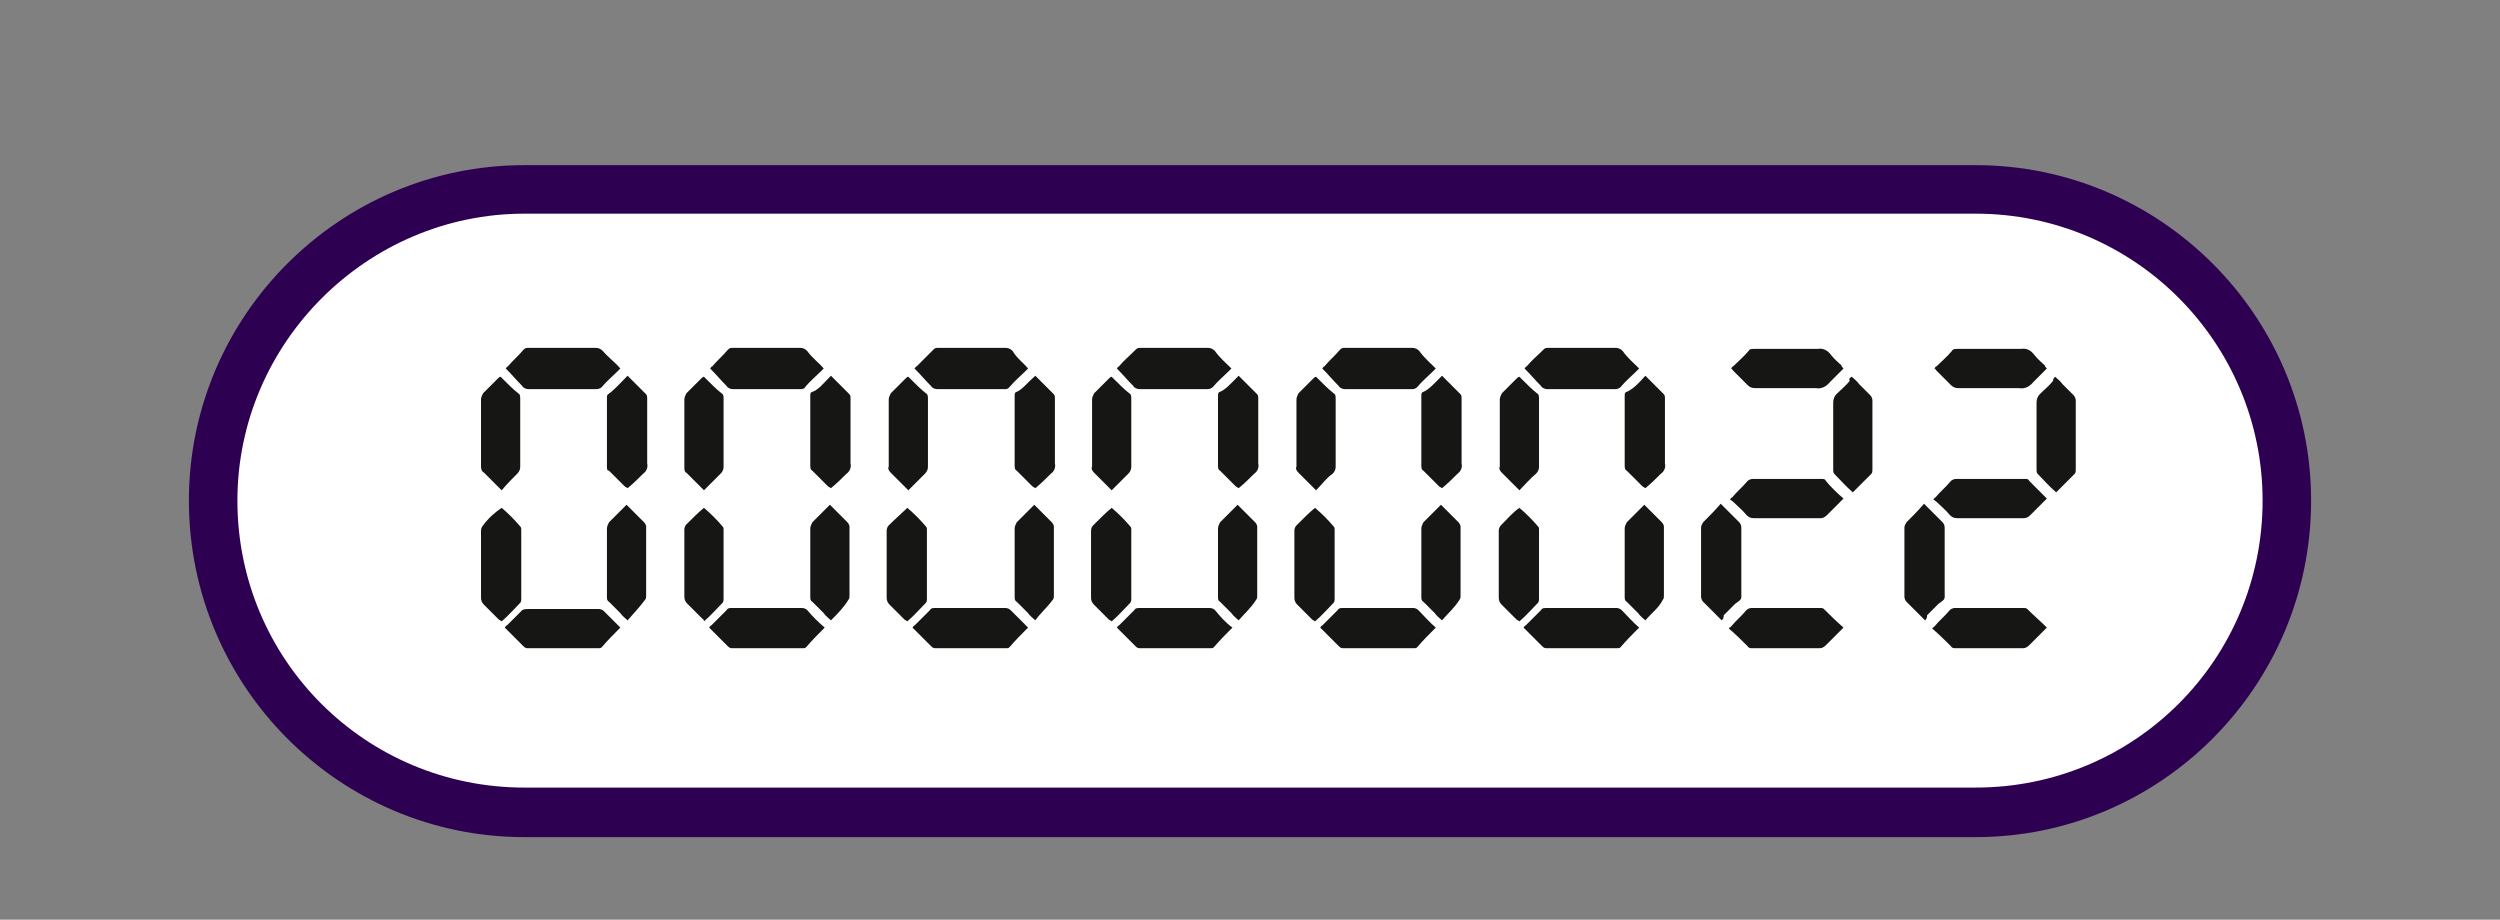<?xml version="1.0" encoding="utf-8"?>
<!-- Generator: Adobe Illustrator 26.3.1, SVG Export Plug-In . SVG Version: 6.00 Build 0)  -->
<svg version="1.1" id="Capa_1" xmlns="http://www.w3.org/2000/svg" xmlns:xlink="http://www.w3.org/1999/xlink" x="0px" y="0px"
	 viewBox="0 0 242.2 89.1" style="enable-background:new 0 0 242.2 89.1;" xml:space="preserve">
<rect x="0" y="0" width="242.2" height="89.1" fill="#808080" stroke="none"/>
<style type="text/css">
	.st0{fill:#FFFFFF;}
	.st1{fill:#2E0052;}
	.st2{fill:#161615;}
</style>
<g id="Rectángulo_433">
	<path class="st0" d="M50.8,18.4h140.6c16.7,0,30.1,13.5,30.1,30.1l0,0c0,16.7-13.5,30.1-30.1,30.1H50.8
		c-16.7,0-30.1-13.5-30.1-30.1l0,0C20.7,31.8,34.1,18.4,50.8,18.4z"/>
	<path class="st1" d="M191.4,81.1H50.8c-17.9,0-32.5-14.6-32.5-32.6C18.3,30.6,32.9,16,50.8,16h140.6c17.9,0,32.5,14.6,32.5,32.5
		C223.9,66.5,209.3,81.1,191.4,81.1z M50.8,20.7C35.6,20.7,23,33.2,23,48.5c0,15.4,12.4,27.8,27.8,27.8h140.6
		c15.4,0,27.8-12.4,27.8-27.8c0-15.3-12.4-27.8-27.8-27.8H50.8z"/>
</g>
<g id="Grupo_2532" transform="translate(0 0)">
	<g id="Trazado_4612">
		<path class="st2" d="M166.8,60.1c-0.1-0.1-0.2-0.2-0.3-0.3c-0.5-0.5-0.9-0.9-1.5-1.5c-0.1-0.1-0.2-0.3-0.2-0.5c0-2.3,0-4.4,0-6.7
			c0-0.2,0.1-0.3,0.2-0.5c0.6-0.6,1.1-1.1,1.7-1.8c0.2,0.2,0.3,0.3,0.4,0.4c0.5,0.5,0.9,0.9,1.4,1.4c0.1,0.1,0.2,0.3,0.2,0.5
			c0,2.1,0,4.1,0,6.1v0.1c0,0.8,0.1,0.7-0.6,1.2c-0.4,0.4-0.8,0.8-1.1,1.1C167,59.9,166.9,60,166.8,60.1"/>
	</g>
	<g id="Trazado_4613">
		<path class="st2" d="M178.6,48.3L178.6,48.3c-0.6,0.6-1.1,1.1-1.6,1.6c-0.2,0.2-0.4,0.3-0.6,0.3c-2.2,0-4.3,0-6.5,0
			c-0.3,0-0.5-0.1-0.7-0.3c-0.4-0.5-0.8-0.8-1.2-1.2c-0.1-0.1-0.2-0.2-0.4-0.3c0.1-0.1,0.1-0.2,0.2-0.2c0.5-0.6,1-1,1.5-1.6
			c0.1-0.1,0.3-0.2,0.5-0.2c2.3,0,4.4,0,6.7,0c0.2,0,0.3,0,0.4,0.2C177.3,47.1,177.9,47.7,178.6,48.3
			C178.5,48.2,178.5,48.2,178.6,48.3"/>
	</g>
	<g id="Trazado_4614">
		<path class="st2" d="M178.6,60.8l-1,1c-0.2,0.2-0.5,0.5-0.7,0.7c-0.2,0.2-0.4,0.3-0.6,0.3c-2.2,0-4.3,0-6.5,0
			c-0.2,0-0.4,0-0.5-0.2c-0.6-0.6-1.1-1.1-1.8-1.7c0-0.1,0.1-0.1,0.2-0.2c0.5-0.6,1-1,1.5-1.6c0.1-0.1,0.3-0.2,0.5-0.2
			c0.4,0,0.8,0,1.2,0c1.8,0,3.6,0,5.4,0c0.2,0,0.3,0,0.4,0.1C177.3,59.6,177.9,60.2,178.6,60.8C178.5,60.8,178.5,60.8,178.6,60.8"/>
	</g>
	<g id="Trazado_4615">
		<path class="st2" d="M179.4,36.5c0.2,0.2,0.5,0.4,0.7,0.7c0.4,0.4,0.8,0.8,1.1,1.1c0.1,0.1,0.2,0.3,0.2,0.5c0,2.3,0,4.4,0,6.7
			c0,0.1,0,0.3-0.1,0.4c-0.6,0.6-1.1,1.1-1.7,1.7l-0.1,0.1c-0.7-0.6-1.2-1.2-1.8-1.8c-0.1-0.1-0.1-0.3-0.1-0.4c0-0.6,0-1.1,0-1.8
			c0-1.6,0-3.1,0-4.7c0-0.3,0.1-0.6,0.3-0.8c0.5-0.5,0.9-0.8,1.3-1.3C179.1,36.7,179.2,36.6,179.4,36.5"/>
	</g>
	<g id="Trazado_4616">
		<path class="st2" d="M178.6,35.7c-0.5,0.5-0.8,0.8-1.3,1.3c-0.4,0.5-0.9,0.7-1.4,0.6c-2,0-4,0-5.9,0c-0.3,0-0.5-0.1-0.7-0.3
			c-0.5-0.5-0.9-0.9-1.4-1.4c-0.1-0.1-0.1-0.2-0.2-0.2c0.1-0.1,0.1-0.2,0.2-0.2c0.5-0.5,1-0.9,1.5-1.5c0.1-0.2,0.3-0.2,0.6-0.2
			c2.1,0,4.1,0,6.1,0c0.6-0.1,1,0.2,1.3,0.6c0.3,0.4,0.8,0.8,1,1C178.4,35.5,178.5,35.6,178.6,35.7"/>
	</g>
	<g id="Trazado_4617">
		<path class="st2" d="M186.5,60.1c-0.1-0.1-0.2-0.2-0.3-0.3c-0.5-0.5-0.9-0.9-1.5-1.5c-0.1-0.1-0.2-0.3-0.2-0.5c0-2.3,0-4.4,0-6.7
			c0-0.2,0.1-0.3,0.2-0.5c0.6-0.6,1.1-1.1,1.7-1.8c0.2,0.2,0.3,0.3,0.4,0.4c0.5,0.5,0.9,0.9,1.4,1.4c0.1,0.1,0.2,0.3,0.2,0.5
			c0,2.1,0,4.1,0,6.1v0.1c0,0.8,0.1,0.7-0.6,1.2c-0.4,0.4-0.8,0.8-1.1,1.1C186.7,59.9,186.6,60,186.5,60.1"/>
	</g>
	<g id="Trazado_4618">
		<path class="st2" d="M198.3,48.3L198.3,48.3c-0.6,0.6-1.1,1.1-1.6,1.6c-0.2,0.2-0.4,0.3-0.6,0.3c-2.2,0-4.3,0-6.5,0
			c-0.3,0-0.5-0.1-0.7-0.3c-0.4-0.5-0.8-0.8-1.2-1.2c-0.1-0.1-0.2-0.2-0.4-0.3c0.1-0.1,0.1-0.2,0.2-0.2c0.5-0.6,1-1,1.5-1.6
			c0.1-0.1,0.3-0.2,0.5-0.2c2.3,0,4.4,0,6.7,0c0.2,0,0.3,0,0.4,0.2C197.1,47.1,197.7,47.7,198.3,48.3
			C198.3,48.2,198.3,48.2,198.3,48.3"/>
	</g>
	<g id="Trazado_4619">
		<path class="st2" d="M198.3,60.8l-1,1c-0.2,0.2-0.5,0.5-0.7,0.7c-0.2,0.2-0.4,0.3-0.6,0.3c-2.2,0-4.3,0-6.5,0
			c-0.2,0-0.4,0-0.5-0.2c-0.6-0.6-1.1-1.1-1.8-1.7c0-0.1,0.1-0.1,0.2-0.2c0.5-0.6,1-1,1.5-1.6c0.1-0.1,0.3-0.2,0.5-0.2
			c0.4,0,0.8,0,1.2,0c1.8,0,3.6,0,5.4,0c0.2,0,0.3,0,0.4,0.1C197,59.6,197.7,60.2,198.3,60.8L198.3,60.8"/>
	</g>
	<g id="Trazado_4620">
		<path class="st2" d="M199.1,36.5c0.2,0.2,0.5,0.4,0.7,0.7c0.4,0.4,0.8,0.8,1.1,1.1c0.1,0.1,0.2,0.3,0.2,0.5c0,2.3,0,4.4,0,6.7
			c0,0.1,0,0.3-0.1,0.4c-0.6,0.6-1.1,1.1-1.7,1.7l-0.1,0.1c-0.7-0.6-1.2-1.2-1.8-1.8c-0.1-0.1-0.1-0.3-0.1-0.4c0-0.6,0-1.1,0-1.8
			c0-1.6,0-3.1,0-4.7c0-0.3,0.1-0.6,0.3-0.8c0.5-0.5,0.9-0.8,1.3-1.3C198.9,36.7,199,36.6,199.1,36.5"/>
	</g>
	<g id="Trazado_4621">
		<path class="st2" d="M198.3,35.7c-0.5,0.5-0.8,0.8-1.3,1.3c-0.4,0.5-0.9,0.7-1.4,0.6c-2,0-4,0-5.9,0c-0.3,0-0.5-0.1-0.7-0.3
			c-0.5-0.5-0.9-0.9-1.4-1.4c-0.1-0.1-0.1-0.2-0.2-0.2c0.1-0.1,0.1-0.2,0.2-0.2c0.5-0.5,1-0.9,1.5-1.5c0.1-0.2,0.3-0.2,0.6-0.2
			c2.1,0,4.1,0,6.1,0c0.6-0.1,1,0.2,1.3,0.6c0.3,0.4,0.8,0.8,1,1C198.1,35.5,198.2,35.6,198.3,35.7"/>
	</g>
	<g id="Trazado_4622">
		<path class="st2" d="M119.4,60.8c-0.7,0.7-1.2,1.2-1.8,1.9c-0.1,0.1-0.2,0.1-0.3,0.1s-0.1,0-0.2,0c-2.2,0-4.3,0-6.6,0
			c-0.2,0-0.3,0-0.5-0.2c-0.6-0.6-1.1-1.1-1.8-1.8c0.1-0.1,0.1-0.2,0.2-0.2c0.5-0.5,1-1,1.5-1.5c0.1-0.2,0.3-0.2,0.6-0.2
			c2.3,0,4.4,0,6.7,0c0.2,0,0.4,0.1,0.5,0.2C118.2,59.7,118.7,60.3,119.4,60.8"/>
	</g>
	<g id="Trazado_4623">
		<path class="st2" d="M107.7,49.2c0.7,0.6,1.2,1.1,1.8,1.8c0.1,0.1,0.1,0.2,0.1,0.3c0,2.3,0,4.4,0,6.7c0,0.1,0,0.3-0.1,0.4
			c-0.6,0.6-1.1,1.2-1.8,1.8c-0.1-0.1-0.2-0.1-0.3-0.2c-0.5-0.5-0.9-0.9-1.4-1.4c-0.2-0.2-0.3-0.4-0.3-0.7c0-2.2,0-4.3,0-6.5
			c0-0.2,0.1-0.4,0.2-0.5C106.6,50.2,107.2,49.6,107.7,49.2"/>
	</g>
	<g id="Trazado_4624">
		<path class="st2" d="M107.7,47.5c-0.1-0.1-0.2-0.2-0.3-0.3c-0.5-0.5-0.9-0.9-1.4-1.4c-0.2-0.2-0.3-0.4-0.2-0.6c0-2.2,0-4.3,0-6.5
			c0-0.2,0.1-0.4,0.2-0.6c0.5-0.5,0.9-0.9,1.4-1.4c0.1-0.1,0.2-0.2,0.3-0.2c0.1,0.1,0.2,0.2,0.3,0.3c0.5,0.5,0.9,0.9,1.4,1.3
			c0.2,0.1,0.2,0.3,0.2,0.6c0,2.2,0,4.3,0,6.5c0,0.3-0.1,0.5-0.3,0.7C108.9,46.3,108.3,46.9,107.7,47.5"/>
	</g>
	<g id="Trazado_4625">
		<path class="st2" d="M120,36.4c0.7,0.7,1.2,1.2,1.8,1.8c0.1,0.1,0.1,0.3,0.1,0.4c0,1.9,0,3.9,0,5.7c0,0.2,0,0.4,0,0.6
			c0.1,0.4-0.1,0.8-0.4,1c-0.5,0.5-0.9,0.9-1.5,1.4c-0.1-0.1-0.2-0.1-0.3-0.2c-0.5-0.5-1-1-1.5-1.5c-0.2-0.1-0.2-0.3-0.2-0.6
			c0-1.8,0-3.5,0-5.3c0-0.5,0-0.9,0-1.4c0-0.1,0-0.2,0.1-0.3C118.7,37.8,119.3,37.1,120,36.4"/>
	</g>
	<g id="Trazado_4626">
		<path class="st2" d="M119.3,35.7c-0.1,0.1-0.2,0.2-0.3,0.3c-0.5,0.5-1,0.9-1.5,1.5c-0.1,0.1-0.3,0.2-0.5,0.2c-2.2,0-4.4,0-6.6,0
			c-0.2,0-0.5-0.1-0.6-0.3c-0.6-0.6-1-1.1-1.6-1.7c0.1-0.1,0.1-0.2,0.2-0.2c0.5-0.6,1-1,1.6-1.6c0.1-0.1,0.2-0.2,0.4-0.2
			c2.2,0,4.4,0,6.6,0c0.3,0,0.5,0.1,0.7,0.3C118.2,34.7,118.7,35.1,119.3,35.7"/>
	</g>
	<g id="Trazado_4627">
		<path class="st2" d="M120,60.1c-0.2-0.2-0.5-0.4-0.7-0.7c-0.4-0.4-0.8-0.8-1.1-1.1c-0.2-0.1-0.2-0.3-0.2-0.5c0-2.2,0-4.3,0-6.6
			c0-0.2,0.1-0.4,0.2-0.6c0.6-0.6,1.1-1.1,1.7-1.7c0.3,0.3,0.6,0.6,0.8,0.8c0.3,0.3,0.7,0.7,0.9,0.9c0.1,0.1,0.2,0.3,0.2,0.4
			c0,2.3,0,4.4,0,6.7c0,0.1,0,0.3-0.1,0.4C121.2,58.9,120.6,59.4,120,60.1"/>
	</g>
	<g id="Trazado_4628">
		<path class="st2" d="M139.1,60.8c-0.7,0.7-1.2,1.2-1.8,1.9c-0.1,0.1-0.2,0.1-0.3,0.1c-0.1,0-0.1,0-0.2,0c-2.2,0-4.3,0-6.6,0
			c-0.2,0-0.3,0-0.5-0.2c-0.6-0.6-1.1-1.1-1.8-1.8c0.1-0.1,0.1-0.2,0.2-0.2c0.5-0.5,1-1,1.5-1.5c0.1-0.2,0.3-0.2,0.6-0.2
			c2.3,0,4.4,0,6.7,0c0.2,0,0.4,0.1,0.5,0.2C138,59.7,138.5,60.3,139.1,60.8"/>
	</g>
	<g id="Trazado_4629">
		<path class="st2" d="M127.4,49.2c0.7,0.6,1.2,1.1,1.8,1.8c0.1,0.1,0.1,0.2,0.1,0.3c0,2.3,0,4.4,0,6.7c0,0.1,0,0.3-0.1,0.4
			c-0.6,0.6-1.1,1.2-1.8,1.8c-0.1-0.1-0.2-0.1-0.3-0.2c-0.5-0.5-0.9-0.9-1.4-1.4c-0.2-0.2-0.3-0.4-0.3-0.7c0-2.2,0-4.3,0-6.5
			c0-0.2,0.1-0.4,0.2-0.5C126.3,50.2,126.9,49.6,127.4,49.2"/>
	</g>
	<g id="Trazado_4630">
		<path class="st2" d="M127.5,47.5c-0.1-0.1-0.2-0.2-0.3-0.3c-0.5-0.5-0.9-0.9-1.4-1.4c-0.2-0.2-0.3-0.4-0.2-0.6c0-2.2,0-4.3,0-6.5
			c0-0.2,0.1-0.4,0.2-0.6c0.5-0.5,0.9-0.9,1.4-1.4c0.1-0.1,0.2-0.2,0.3-0.2c0.1,0.1,0.2,0.2,0.3,0.3c0.5,0.5,0.9,0.9,1.4,1.3
			c0.2,0.1,0.2,0.3,0.2,0.6c0,2.2,0,4.3,0,6.5c0,0.3-0.1,0.5-0.3,0.7C128.5,46.3,128.1,46.9,127.5,47.5"/>
	</g>
	<g id="Trazado_4631">
		<path class="st2" d="M139.7,36.4c0.7,0.7,1.2,1.2,1.8,1.8c0.1,0.1,0.1,0.3,0.1,0.4c0,1.9,0,3.9,0,5.7c0,0.2,0,0.4,0,0.6
			c0.1,0.4-0.1,0.8-0.4,1c-0.5,0.5-0.9,0.9-1.5,1.4c-0.1-0.1-0.2-0.1-0.3-0.2c-0.5-0.5-1-1-1.5-1.5c-0.2-0.1-0.2-0.3-0.2-0.6
			c0-1.8,0-3.5,0-5.3c0-0.5,0-0.9,0-1.4c0-0.1,0-0.2,0.1-0.3C138.4,37.8,139,37.1,139.7,36.4"/>
	</g>
	<g id="Trazado_4632">
		<path class="st2" d="M139.1,35.7c-0.1,0.1-0.2,0.2-0.3,0.3c-0.5,0.5-1,0.9-1.5,1.5c-0.1,0.1-0.3,0.2-0.4,0.2c-2.2,0-4.4,0-6.6,0
			c-0.2,0-0.5-0.1-0.6-0.3c-0.6-0.6-1-1.1-1.6-1.7c0.1-0.1,0.1-0.2,0.2-0.2c0.5-0.6,1-1,1.5-1.6c0.1-0.1,0.2-0.2,0.4-0.2
			c2.2,0,4.4,0,6.6,0c0.3,0,0.5,0.1,0.7,0.3C138,34.7,138.5,35.1,139.1,35.7"/>
	</g>
	<g id="Trazado_4633">
		<path class="st2" d="M139.7,60.1c-0.2-0.2-0.5-0.4-0.7-0.7c-0.4-0.4-0.8-0.8-1.1-1.1c-0.2-0.1-0.2-0.3-0.2-0.5c0-2.2,0-4.3,0-6.6
			c0-0.2,0.1-0.4,0.2-0.6c0.6-0.6,1.1-1.1,1.7-1.7c0.3,0.3,0.6,0.6,0.8,0.8c0.3,0.3,0.7,0.7,0.9,0.9c0.1,0.1,0.2,0.3,0.2,0.4
			c0,2.3,0,4.4,0,6.7c0,0.1,0,0.3-0.1,0.4C140.9,58.9,140.3,59.4,139.7,60.1"/>
	</g>
	<g id="Trazado_4634">
		<path class="st2" d="M158.8,60.8c-0.7,0.7-1.2,1.2-1.8,1.9c-0.1,0.1-0.2,0.1-0.3,0.1c-0.1,0-0.1,0-0.2,0c-2.2,0-4.3,0-6.6,0
			c-0.2,0-0.3,0-0.5-0.2c-0.6-0.6-1.1-1.1-1.8-1.8c0.1-0.1,0.1-0.2,0.2-0.2c0.5-0.5,1-1,1.5-1.5c0.1-0.2,0.3-0.2,0.6-0.2
			c2.3,0,4.4,0,6.7,0c0.2,0,0.4,0.1,0.5,0.2C157.7,59.7,158.2,60.3,158.8,60.8"/>
	</g>
	<g id="Trazado_4635">
		<path class="st2" d="M147.2,49.2c0.7,0.6,1.2,1.1,1.8,1.8c0.1,0.1,0.1,0.2,0.1,0.3c0,2.3,0,4.4,0,6.7c0,0.1,0,0.3-0.1,0.4
			c-0.6,0.6-1.1,1.2-1.8,1.8c-0.1-0.1-0.2-0.1-0.3-0.2c-0.5-0.5-0.9-0.9-1.4-1.4c-0.2-0.2-0.3-0.4-0.3-0.7c0-2.2,0-4.3,0-6.5
			c0-0.2,0.1-0.4,0.2-0.5C146.1,50.2,146.6,49.6,147.2,49.2"/>
	</g>
	<g id="Trazado_4636">
		<path class="st2" d="M147.2,47.5c-0.1-0.1-0.2-0.2-0.3-0.3c-0.5-0.5-0.9-0.9-1.4-1.4c-0.2-0.2-0.3-0.4-0.2-0.6c0-2.2,0-4.3,0-6.5
			c0-0.2,0.1-0.4,0.2-0.6c0.5-0.5,0.9-0.9,1.4-1.4c0.1-0.1,0.2-0.2,0.3-0.2c0.1,0.1,0.2,0.2,0.3,0.3c0.5,0.5,0.9,0.9,1.4,1.3
			c0.2,0.1,0.2,0.3,0.2,0.6c0,2.2,0,4.3,0,6.5c0,0.3-0.1,0.5-0.3,0.7C148.3,46.3,147.8,46.9,147.2,47.5"/>
	</g>
	<g id="Trazado_4637">
		<path class="st2" d="M159.4,36.4c0.7,0.7,1.2,1.2,1.8,1.8c0.1,0.1,0.1,0.3,0.1,0.4c0,1.9,0,3.9,0,5.7c0,0.2,0,0.4,0,0.6
			c0.1,0.4-0.1,0.8-0.4,1c-0.5,0.5-0.9,0.9-1.5,1.4c-0.1-0.1-0.2-0.1-0.3-0.2c-0.5-0.5-1-1-1.5-1.5c-0.2-0.1-0.2-0.3-0.2-0.6
			c0-1.8,0-3.5,0-5.3c0-0.5,0-0.9,0-1.4c0-0.1,0-0.2,0.1-0.3C158.1,37.8,158.8,37.1,159.4,36.4"/>
	</g>
	<g id="Trazado_4638">
		<path class="st2" d="M158.8,35.7c-0.1,0.1-0.2,0.2-0.3,0.3c-0.5,0.5-1,0.9-1.5,1.5c-0.1,0.1-0.3,0.2-0.5,0.2c-2.2,0-4.4,0-6.6,0
			c-0.2,0-0.5-0.1-0.6-0.3c-0.6-0.6-1-1.1-1.6-1.7c0.1-0.1,0.1-0.2,0.2-0.2c0.5-0.6,1-1,1.6-1.6c0.1-0.1,0.2-0.2,0.4-0.2
			c2.2,0,4.4,0,6.6,0c0.3,0,0.5,0.1,0.7,0.3C157.7,34.7,158.2,35.1,158.8,35.7"/>
	</g>
	<g id="Trazado_4639">
		<path class="st2" d="M159.4,60.1c-0.2-0.2-0.5-0.4-0.7-0.7c-0.4-0.4-0.8-0.8-1.1-1.1c-0.2-0.1-0.2-0.3-0.2-0.5c0-2.2,0-4.3,0-6.6
			c0-0.2,0.1-0.4,0.2-0.6c0.6-0.6,1.1-1.1,1.7-1.7c0.3,0.3,0.6,0.6,0.8,0.8c0.3,0.3,0.7,0.7,0.9,0.9c0.1,0.1,0.2,0.3,0.2,0.4
			c0,2.3,0,4.4,0,6.7c0,0.1,0,0.3-0.1,0.4C160.7,58.9,160,59.4,159.4,60.1"/>
	</g>
	<g id="Trazado_4640">
		<path class="st2" d="M60.1,60.8c-0.7,0.7-1.2,1.2-1.8,1.9c-0.1,0.1-0.2,0.1-0.3,0.1c-0.1,0-0.1,0-0.2,0c-2.2,0-4.3,0-6.6,0
			c-0.2,0-0.3,0-0.5-0.2c-0.6-0.6-1.1-1.1-1.8-1.8c0.1-0.1,0.1-0.2,0.2-0.2c0.5-0.5,1-1,1.5-1.5C50.8,59,51,59,51.3,59
			c2.3,0,4.4,0,6.7,0c0.2,0,0.4,0.1,0.5,0.2C59,59.7,59.6,60.3,60.1,60.8"/>
	</g>
	<g id="Trazado_4641">
		<path class="st2" d="M48.6,49.2c0.7,0.6,1.2,1.1,1.8,1.8c0.1,0.1,0.1,0.2,0.1,0.3c0,2.3,0,4.4,0,6.7c0,0.1,0,0.3-0.1,0.4
			c-0.6,0.6-1.1,1.2-1.8,1.8c-0.1-0.1-0.2-0.1-0.3-0.2c-0.5-0.5-0.9-0.9-1.4-1.4c-0.2-0.2-0.3-0.4-0.3-0.7c0-2.2,0-4.3,0-6.5
			c0-0.2,0.1-0.4,0.2-0.5C47.3,50.2,48,49.6,48.6,49.2"/>
	</g>
	<g id="Trazado_4642">
		<path class="st2" d="M48.6,47.5c-0.1-0.1-0.2-0.2-0.3-0.3c-0.5-0.5-0.9-0.9-1.4-1.4c-0.2-0.1-0.3-0.3-0.3-0.6c0-2.2,0-4.3,0-6.5
			c0-0.2,0.1-0.4,0.2-0.6c0.5-0.5,0.9-0.9,1.4-1.4c0.1-0.1,0.2-0.2,0.3-0.2c0.1,0.1,0.2,0.2,0.3,0.3c0.5,0.5,0.9,0.9,1.4,1.3
			c0.2,0.1,0.2,0.3,0.2,0.6c0,2.2,0,4.3,0,6.5c0,0.3-0.1,0.5-0.3,0.7C49.7,46.3,49.1,46.9,48.6,47.5"/>
	</g>
	<g id="Trazado_4643">
		<path class="st2" d="M60.8,36.4c0.7,0.7,1.2,1.2,1.8,1.8c0.1,0.1,0.1,0.3,0.1,0.4c0,1.9,0,3.9,0,5.7c0,0.2,0,0.4,0,0.6
			c0.1,0.4-0.1,0.8-0.4,1c-0.5,0.5-0.9,0.9-1.5,1.4c-0.1-0.1-0.2-0.1-0.3-0.2c-0.5-0.5-1-1-1.5-1.5c-0.2,0-0.2-0.2-0.2-0.4
			c0-1.8,0-3.5,0-5.3c0-0.5,0-0.9,0-1.4c0-0.1,0-0.2,0.1-0.3C59.5,37.8,60.1,37.1,60.8,36.4"/>
	</g>
	<g id="Trazado_4644">
		<path class="st2" d="M60.1,35.7c-0.1,0.1-0.2,0.2-0.3,0.3c-0.5,0.5-1,0.9-1.5,1.5c-0.1,0.1-0.3,0.2-0.5,0.2c-2.2,0-4.4,0-6.6,0
			c-0.2,0-0.5-0.1-0.6-0.3c-0.6-0.6-1-1.1-1.6-1.7c0.1-0.1,0.1-0.2,0.2-0.2c0.5-0.6,1-1,1.5-1.6c0.1-0.1,0.2-0.2,0.4-0.2
			c2.2,0,4.4,0,6.6,0c0.3,0,0.5,0.1,0.7,0.3C59,34.7,59.6,35.1,60.1,35.7"/>
	</g>
	<g id="Trazado_4645">
		<path class="st2" d="M60.8,60.1c-0.2-0.2-0.5-0.4-0.7-0.7c-0.4-0.4-0.8-0.8-1.1-1.1c-0.2-0.1-0.2-0.3-0.2-0.5c0-2.2,0-4.3,0-6.6
			c0-0.2,0.1-0.4,0.2-0.6c0.6-0.6,1.1-1.1,1.7-1.7c0.3,0.3,0.6,0.6,0.8,0.8c0.3,0.3,0.7,0.7,0.9,0.9c0.1,0.1,0.2,0.3,0.2,0.4
			c0,2.3,0,4.4,0,6.7c0,0.1,0,0.3-0.1,0.4C61.9,58.9,61.4,59.4,60.8,60.1"/>
	</g>
	<g id="Trazado_4646">
		<path class="st2" d="M79.9,60.8c-0.7,0.7-1.2,1.2-1.8,1.9c-0.1,0.1-0.2,0.1-0.3,0.1c-0.1,0-0.1,0-0.2,0c-2.2,0-4.3,0-6.6,0
			c-0.2,0-0.3,0-0.5-0.2c-0.6-0.6-1.1-1.1-1.8-1.8c0.1-0.1,0.1-0.2,0.2-0.2c0.5-0.5,1-1,1.5-1.5c0.1-0.2,0.3-0.2,0.6-0.2
			c2.2,0,4.4,0,6.7,0c0.2,0,0.4,0.1,0.5,0.2C78.7,59.7,79.3,60.3,79.9,60.8"/>
	</g>
	<g id="Trazado_4647">
		<path class="st2" d="M68.2,49.2c0.7,0.6,1.2,1.1,1.8,1.8c0.1,0.1,0.1,0.2,0.1,0.3c0,2.3,0,4.4,0,6.7c0,0.1,0,0.3-0.1,0.4
			c-0.6,0.6-1.1,1.2-1.8,1.8C68.2,60,68.1,60,68,59.9c-0.5-0.5-0.9-0.9-1.4-1.4c-0.2-0.2-0.3-0.4-0.3-0.7c0-2.2,0-4.3,0-6.5
			c0-0.2,0.1-0.4,0.2-0.5C67.1,50.2,67.7,49.6,68.2,49.2"/>
	</g>
	<g id="Trazado_4648">
		<path class="st2" d="M68.2,47.5c-0.1-0.1-0.2-0.2-0.3-0.3c-0.5-0.5-0.9-0.9-1.4-1.4c-0.2-0.1-0.2-0.3-0.2-0.6c0-2.2,0-4.3,0-6.5
			c0-0.2,0.1-0.4,0.2-0.6c0.5-0.5,0.9-0.9,1.4-1.4c0.1-0.1,0.2-0.2,0.3-0.2c0.1,0.1,0.2,0.2,0.3,0.3c0.5,0.5,0.9,0.9,1.4,1.3
			c0.2,0.1,0.2,0.3,0.2,0.6c0,2.2,0,4.3,0,6.5c0,0.3-0.1,0.5-0.3,0.7C69.4,46.3,68.8,46.9,68.2,47.5"/>
	</g>
	<g id="Trazado_4649">
		<path class="st2" d="M80.5,36.4c0.7,0.7,1.2,1.2,1.8,1.8c0.1,0.1,0.1,0.3,0.1,0.4c0,1.9,0,3.9,0,5.7c0,0.2,0,0.4,0,0.6
			c0.1,0.4-0.1,0.8-0.4,1c-0.5,0.5-0.9,0.9-1.5,1.4c-0.1-0.1-0.2-0.1-0.3-0.2c-0.5-0.5-1-1-1.5-1.5c-0.2-0.1-0.2-0.3-0.2-0.6
			c0-1.8,0-3.5,0-5.3c0-0.5,0-0.9,0-1.4c0-0.1,0-0.2,0.1-0.3C79.3,37.8,79.8,37.1,80.5,36.4"/>
	</g>
	<g id="Trazado_4650">
		<path class="st2" d="M79.8,35.7c-0.1,0.1-0.2,0.2-0.3,0.3c-0.5,0.5-1,0.9-1.5,1.5c0,0.1-0.2,0.2-0.4,0.2c-2.2,0-4.4,0-6.6,0
			c-0.2,0-0.5-0.1-0.6-0.3c-0.6-0.6-1-1.1-1.6-1.7c0.1-0.1,0.1-0.2,0.2-0.2c0.5-0.6,1-1,1.5-1.6c0.1-0.1,0.2-0.2,0.4-0.2
			c2.2,0,4.4,0,6.6,0c0.3,0,0.5,0.1,0.7,0.3C78.7,34.7,79.3,35.1,79.8,35.7"/>
	</g>
	<g id="Trazado_4651">
		<path class="st2" d="M80.5,60.1c-0.2-0.2-0.5-0.4-0.7-0.7c-0.4-0.4-0.8-0.8-1.1-1.1c-0.2-0.1-0.2-0.3-0.2-0.5c0-2.2,0-4.3,0-6.6
			c0-0.2,0.1-0.4,0.2-0.6c0.6-0.6,1.1-1.1,1.7-1.7c0.3,0.3,0.6,0.6,0.8,0.8c0.3,0.3,0.7,0.7,0.9,0.9c0.1,0.1,0.2,0.3,0.2,0.4
			c0,2.3,0,4.4,0,6.7c0,0.1,0,0.3-0.1,0.4C81.7,58.9,81.2,59.4,80.5,60.1"/>
	</g>
	<g id="Trazado_4652">
		<path class="st2" d="M99.6,60.8c-0.7,0.7-1.2,1.2-1.8,1.9c-0.1,0.1-0.2,0.1-0.3,0.1s-0.1,0-0.2,0c-2.2,0-4.3,0-6.6,0
			c-0.2,0-0.3,0-0.5-0.2c-0.6-0.6-1.1-1.1-1.8-1.8c0.1-0.1,0.1-0.2,0.2-0.2c0.5-0.5,1-1,1.5-1.5c0.1-0.2,0.3-0.2,0.6-0.2
			c2.3,0,4.4,0,6.7,0c0.2,0,0.4,0.1,0.5,0.2C98.5,59.7,99.1,60.3,99.6,60.8"/>
	</g>
	<g id="Trazado_4653">
		<path class="st2" d="M87.9,49.2c0.7,0.6,1.2,1.1,1.8,1.8c0.1,0.1,0.1,0.2,0.1,0.3c0,2.3,0,4.4,0,6.7c0,0.1,0,0.3-0.1,0.4
			c-0.6,0.6-1.1,1.2-1.8,1.8c-0.1-0.1-0.2-0.1-0.3-0.2c-0.5-0.5-0.9-0.9-1.4-1.4c-0.2-0.2-0.3-0.4-0.3-0.7c0-2.2,0-4.3,0-6.5
			c0-0.2,0.1-0.4,0.2-0.5C86.8,50.2,87.5,49.6,87.9,49.2"/>
	</g>
	<g id="Trazado_4654">
		<path class="st2" d="M88,47.5c-0.1-0.1-0.2-0.2-0.3-0.3c-0.5-0.5-0.9-0.9-1.4-1.4c-0.2-0.2-0.3-0.4-0.2-0.6c0-2.2,0-4.3,0-6.5
			c0-0.2,0.1-0.4,0.2-0.6c0.5-0.5,0.9-0.9,1.4-1.4c0.1-0.1,0.2-0.2,0.3-0.2c0.1,0.1,0.2,0.2,0.3,0.3c0.5,0.5,0.9,0.9,1.4,1.3
			c0.2,0.1,0.2,0.3,0.2,0.6c0,2.2,0,4.3,0,6.5c0,0.3-0.1,0.5-0.3,0.7C89.2,46.3,88.6,46.9,88,47.5"/>
	</g>
	<g id="Trazado_4655">
		<path class="st2" d="M100.3,36.4c0.7,0.7,1.2,1.2,1.8,1.8c0.1,0.1,0.1,0.3,0.1,0.4c0,1.9,0,3.9,0,5.7c0,0.2,0,0.4,0,0.6
			c0.1,0.4-0.1,0.8-0.4,1c-0.5,0.5-0.9,0.9-1.5,1.4c-0.1-0.1-0.2-0.1-0.3-0.2c-0.5-0.5-1-1-1.5-1.5c-0.2-0.1-0.2-0.3-0.2-0.6
			c0-1.8,0-3.5,0-5.3c0-0.5,0-0.9,0-1.4c0-0.1,0-0.2,0.1-0.3C99,37.8,99.5,37.1,100.3,36.4"/>
	</g>
	<g id="Trazado_4656">
		<path class="st2" d="M99.6,35.7c-0.1,0.1-0.2,0.2-0.3,0.3c-0.5,0.5-1,0.9-1.5,1.5c-0.1,0.1-0.2,0.2-0.4,0.2c-2.2,0-4.4,0-6.6,0
			c-0.2,0-0.5-0.1-0.6-0.3c-0.6-0.6-1-1.1-1.6-1.7c0.1-0.1,0.1-0.2,0.2-0.2c0.6-0.6,1-1,1.6-1.6c0.1-0.1,0.2-0.2,0.4-0.2
			c2.2,0,4.4,0,6.6,0c0.3,0,0.5,0.1,0.7,0.3C98.5,34.7,99.1,35.1,99.6,35.7"/>
	</g>
	<g id="Trazado_4657">
		<path class="st2" d="M100.3,60.1c-0.2-0.2-0.5-0.4-0.7-0.7c-0.4-0.4-0.8-0.8-1.1-1.1c-0.2-0.1-0.2-0.3-0.2-0.5c0-2.2,0-4.3,0-6.6
			c0-0.2,0.1-0.4,0.2-0.6c0.6-0.6,1.1-1.1,1.7-1.7c0.3,0.3,0.6,0.6,0.8,0.8c0.3,0.3,0.7,0.7,0.9,0.9c0.1,0.1,0.2,0.3,0.2,0.4
			c0,2.3,0,4.4,0,6.7c0,0.1,0,0.3-0.1,0.4C101.4,58.9,100.8,59.4,100.3,60.1"/>
	</g>
</g>
</svg>
